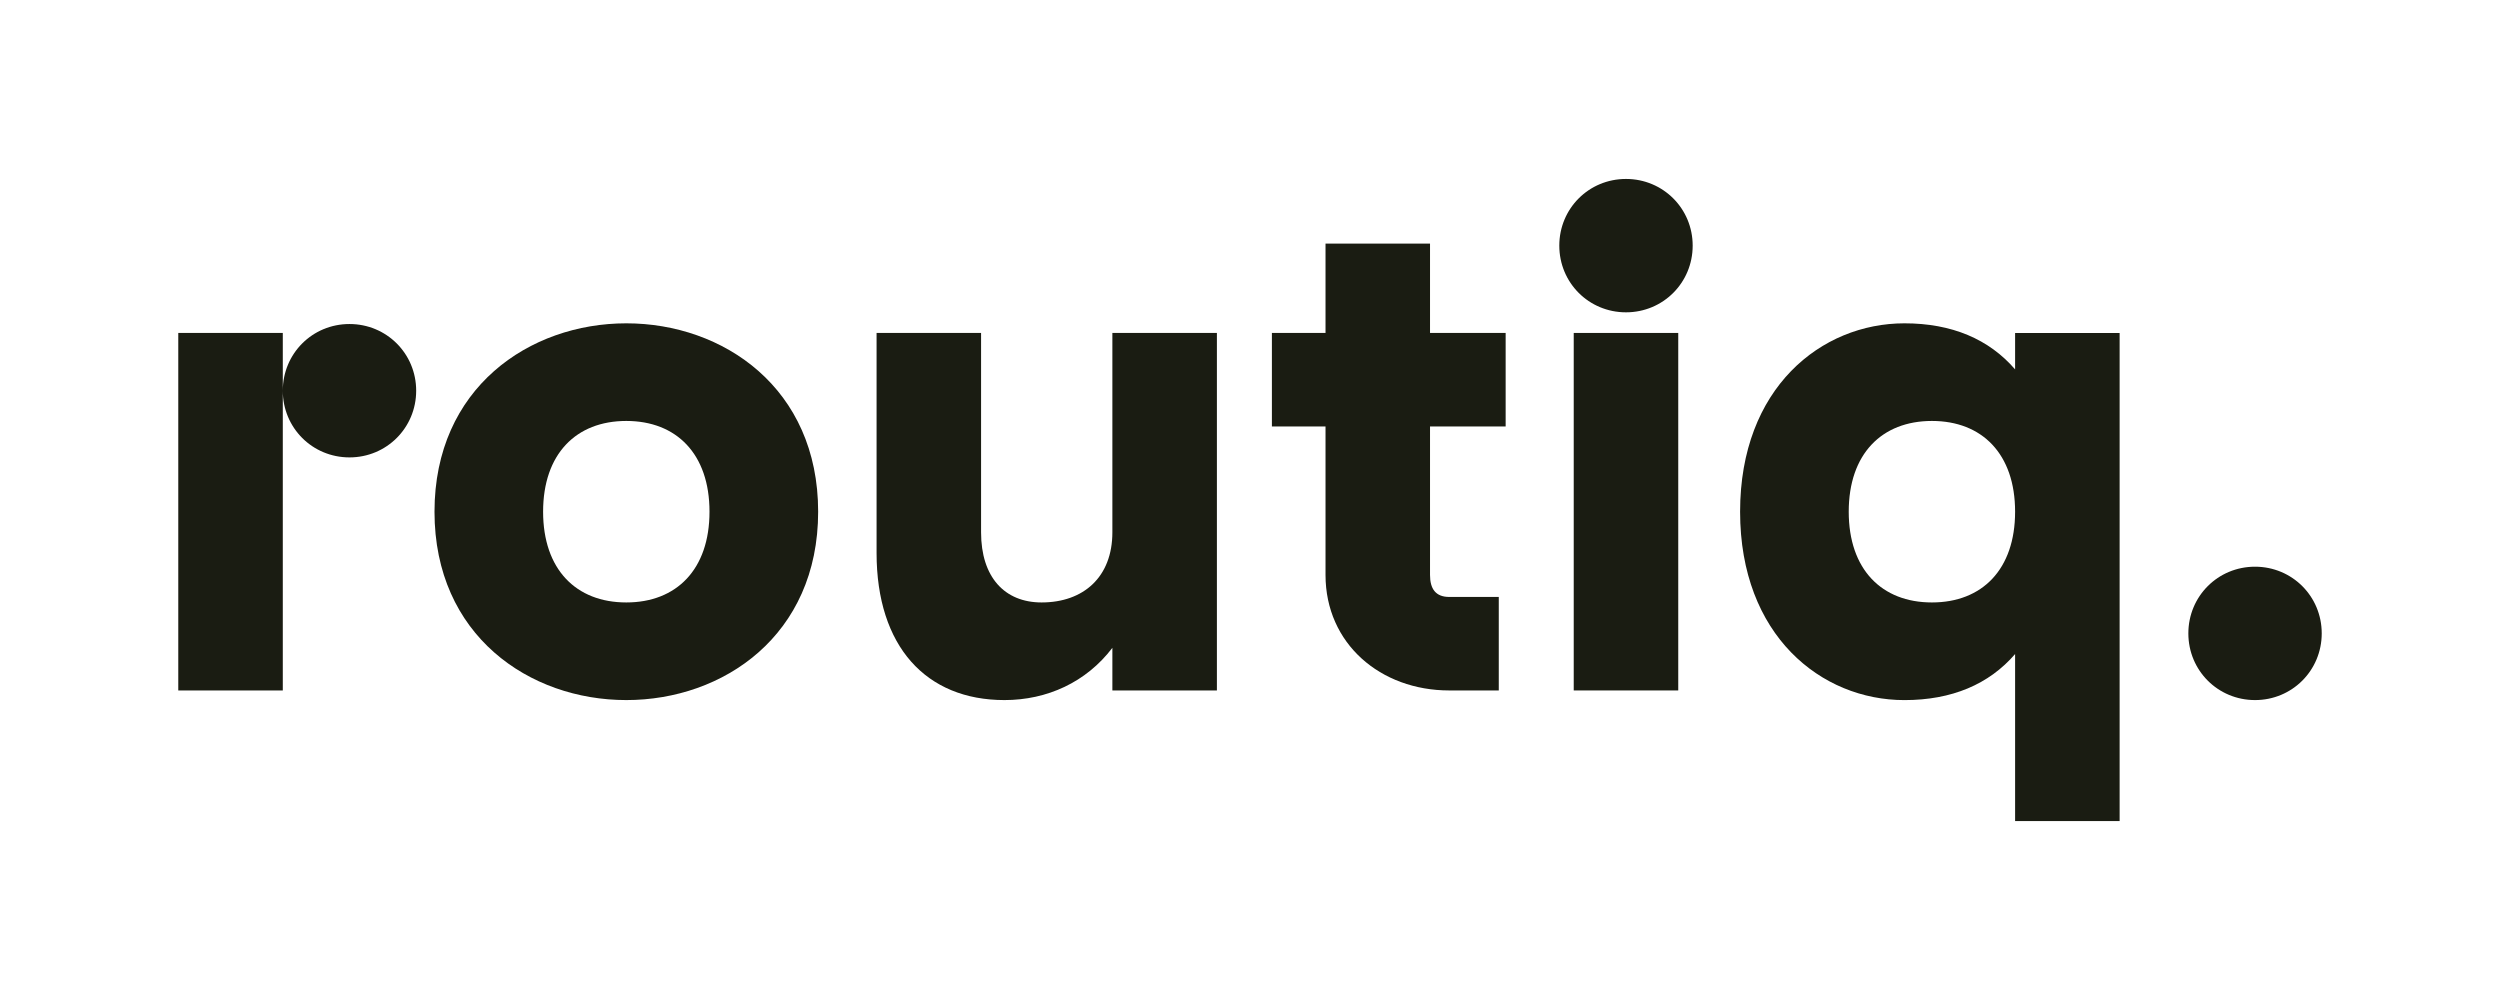 <?xml version="1.0" encoding="UTF-8"?><svg id="logo" xmlns="http://www.w3.org/2000/svg" viewBox="0 0 1000 400"><defs><style>.cls-1{fill:#1a1c12;}</style></defs><path class="cls-1" d="M71.31,133.18h41.81v143h-41.81v-143ZM113.12,156.28c0-14.85,11.83-26.67,26.67-26.67s26.68,11.83,26.68,26.67-11.83,26.68-26.68,26.68-26.67-11.83-26.67-26.68Z"/><path class="cls-1" d="M173.8,204.68c0-49.5,37.96-75.35,76.73-75.35s76.73,25.85,76.73,75.35-37.96,75.35-76.73,75.35-76.73-25.85-76.73-75.35ZM283.8,204.68c0-23.1-13.2-36.3-33.28-36.3s-33.28,13.2-33.28,36.3,13.2,36.3,33.28,36.3,33.28-13.2,33.28-36.3Z"/><path class="cls-1" d="M350.63,221.18v-88h41.8v79.75c0,17.88,9.36,28.05,24.2,28.05,16.78,0,28.32-10.17,28.32-28.05v-79.75h41.81v143h-41.81v-17.05c-10.45,13.75-26.12,20.9-43.17,20.9-31.35,0-51.15-21.45-51.15-58.85Z"/><path class="cls-1" d="M530.21,229.98v-59.4h-21.45v-37.4h21.45v-35.75h41.8v35.75h30.25v37.4h-30.25v59.4c0,5.5,2.2,8.8,7.7,8.8h19.8v37.4h-19.8c-27.5,0-49.5-18.7-49.5-46.2Z"/><path class="cls-1" d="M629.49,133.18h41.81v143h-41.81v-143Z"/><path class="cls-1" d="M696.04,204.68c0-49.5,32.45-75.35,65.73-75.35,18.97,0,33.82,6.32,44.27,18.43v-14.57h41.81v195.25h-41.81v-66.82c-10.45,12.1-25.3,18.42-44.27,18.42-33.28,0-65.73-25.85-65.73-75.35ZM806.04,204.68c0-23.1-13.2-36.3-33.27-36.3s-33.28,13.2-33.28,36.3,13.2,36.3,33.28,36.3,33.27-13.2,33.27-36.3Z"/><path class="cls-1" d="M623.72,98.25c0-14.85,11.83-26.67,26.67-26.67s26.68,11.83,26.68,26.67-11.83,26.68-26.68,26.68-26.67-11.83-26.67-26.68Z"/><path class="cls-1" d="M875.34,253.35c0-14.85,11.83-26.67,26.67-26.67s26.68,11.83,26.68,26.67-11.83,26.68-26.68,26.68-26.67-11.83-26.67-26.68Z"/></svg>